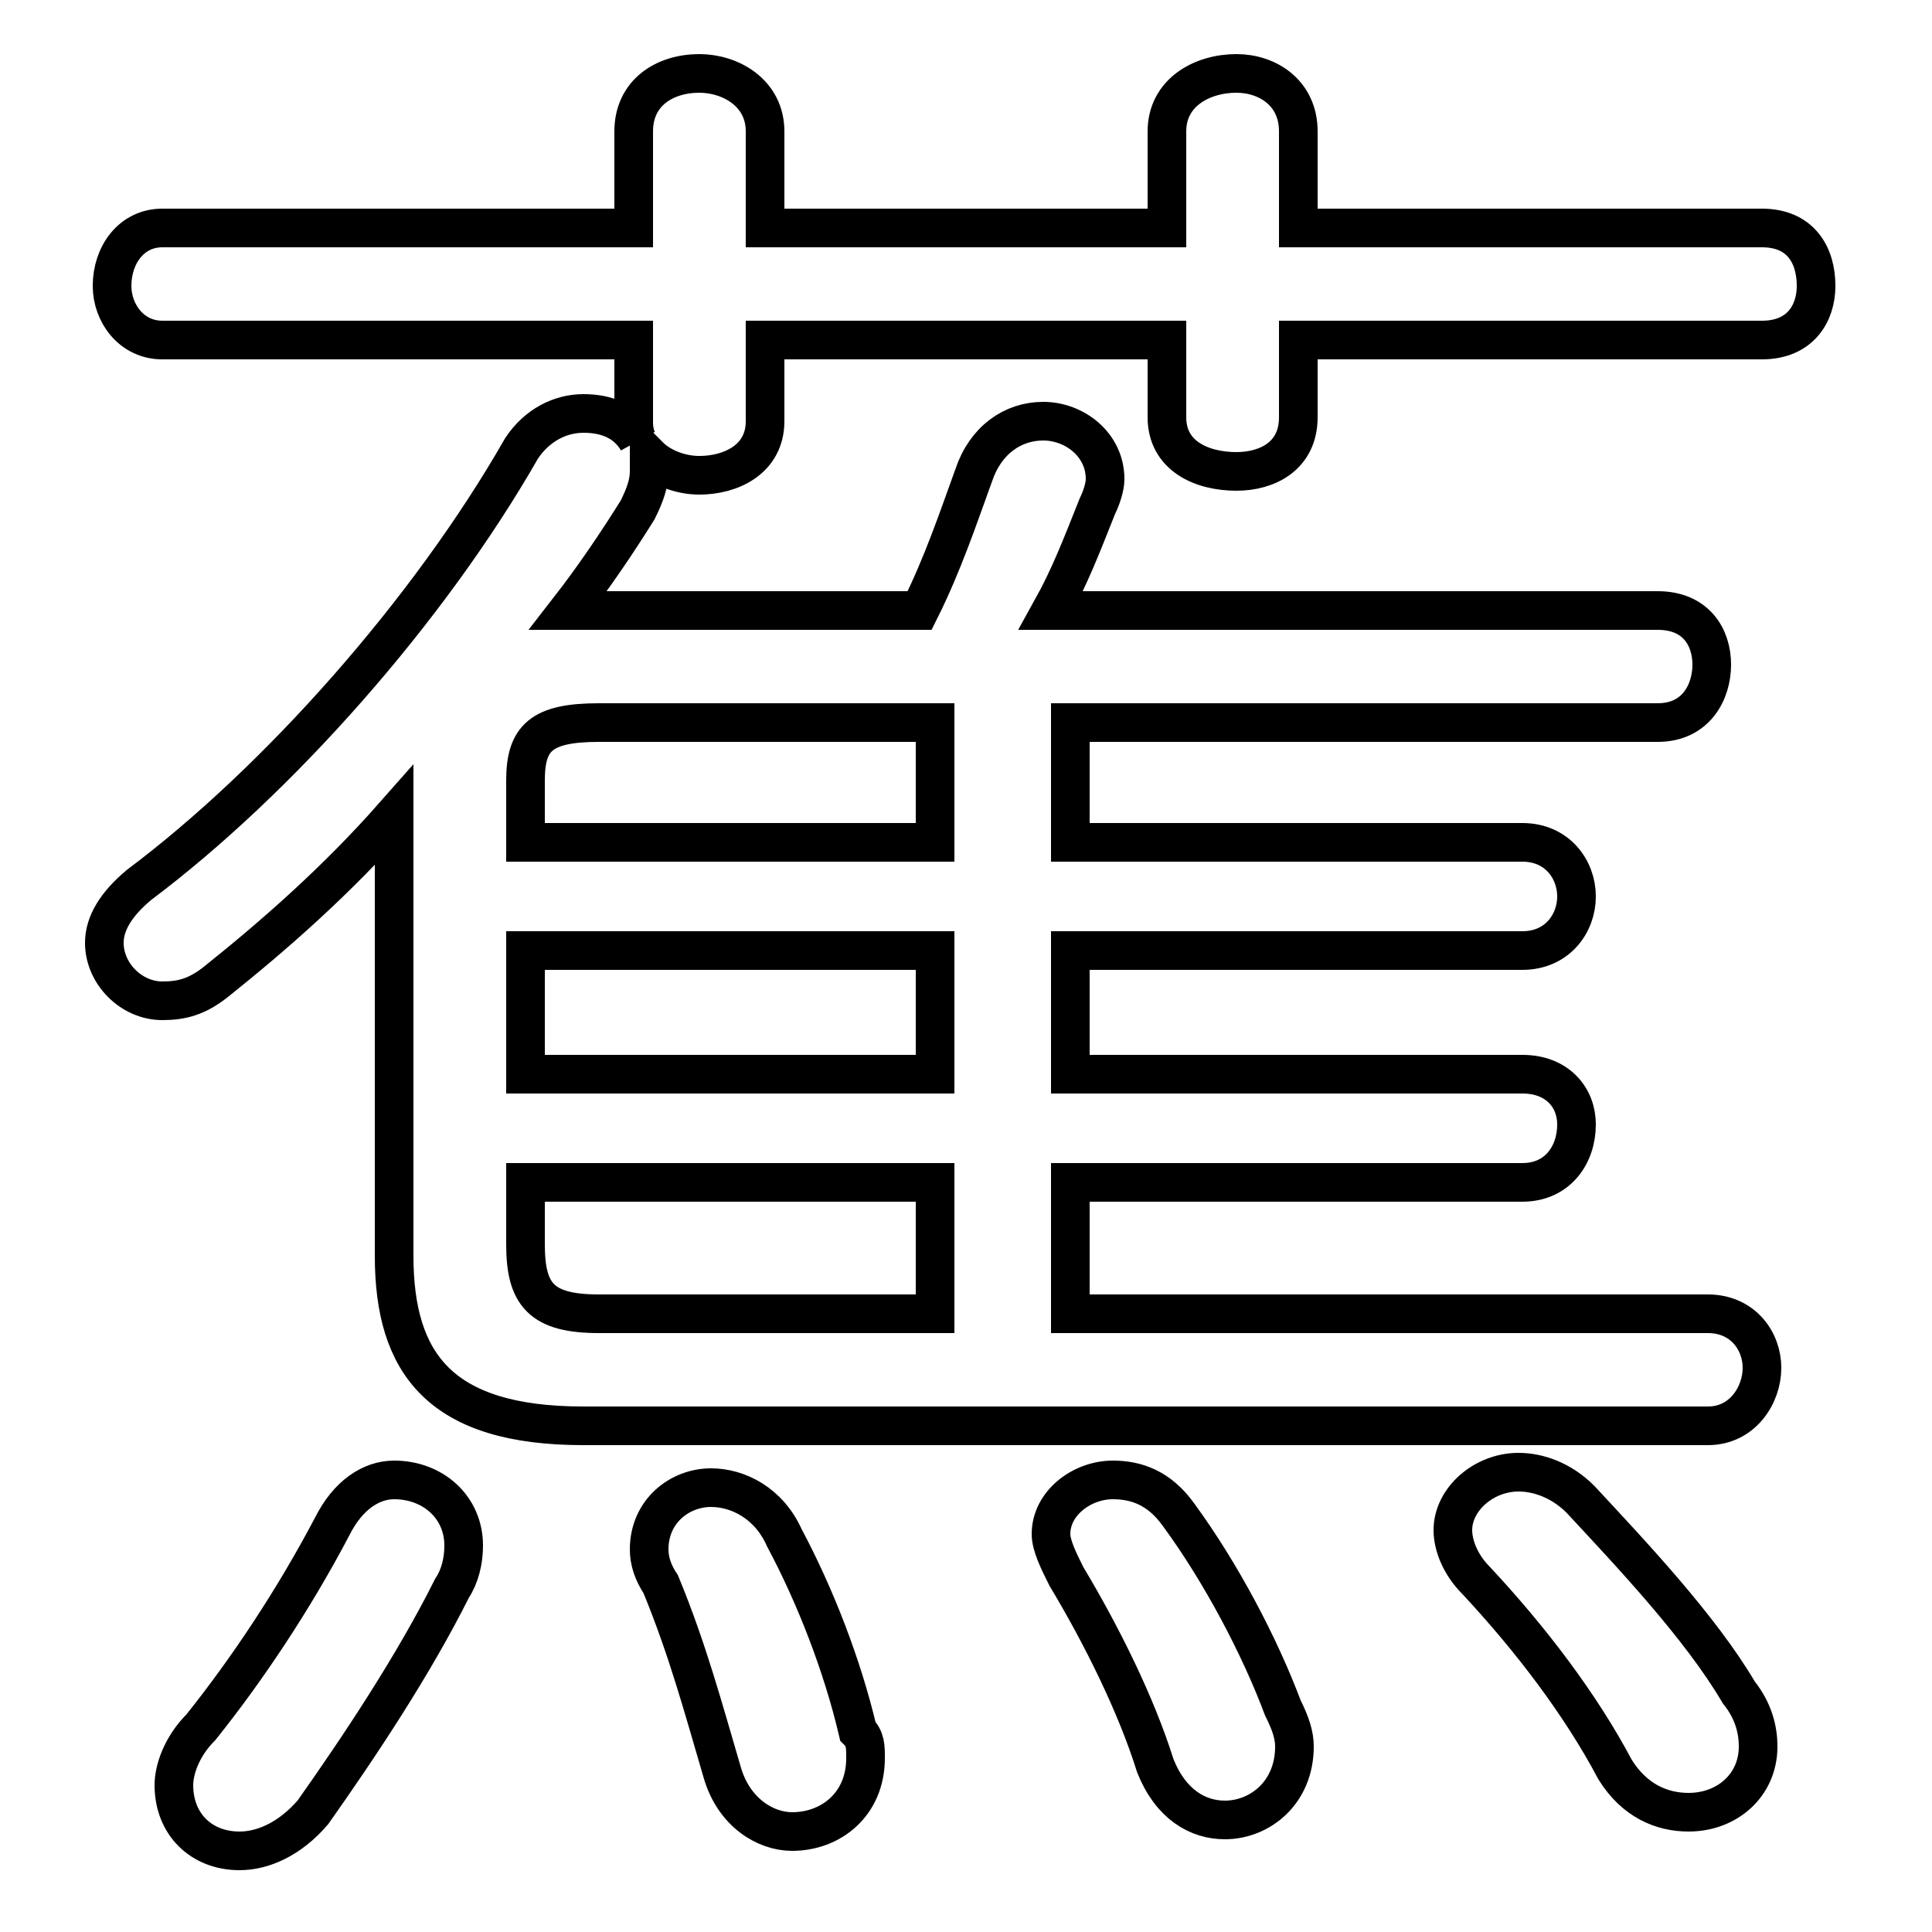 <svg xmlns="http://www.w3.org/2000/svg" viewBox="0 -44.0 50.0 50.0">
    <rect x="0" y="-44.0" width="50.0" height="50.0" fill="#808080" stroke="none"/>
    <g transform="scale(1, -1)">
        <!-- ボディの枠 -->
        <rect x="0" y="-6.0" width="50.0" height="50.0"
            stroke="white" fill="white"/>
        <!-- グリフ座標系の原点 -->
        <circle cx="0" cy="0" r="5" fill="white"/>
        <!-- グリフのアウトライン -->
        <g style="fill:none;stroke:#000000;stroke-width:1;">
<path d="M 10.2 11.5 C 10.2 8.7 11.4 7.1 15.1 7.1 L 44.2 7.1 C 45.1 7.1 45.6 7.9 45.6 8.6 C 45.6 9.3 45.1 10.0 44.2 10.0 L 27.7 10.0 L 27.7 13.4 L 39.4 13.4 C 40.3 13.4 40.8 14.1 40.8 14.9 C 40.8 15.6 40.3 16.2 39.4 16.2 L 27.7 16.2 L 27.7 19.4 L 39.4 19.4 C 40.3 19.4 40.8 20.1 40.8 20.8 C 40.8 21.5 40.3 22.2 39.4 22.2 L 27.7 22.2 L 27.7 25.3 L 42.9 25.3 C 43.9 25.3 44.3 26.1 44.3 26.8 C 44.3 27.5 43.9 28.2 42.9 28.2 L 27.2 28.2 C 27.7 29.1 28.0 29.9 28.4 30.9 C 28.5 31.1 28.6 31.4 28.6 31.6 C 28.6 32.5 27.8 33.1 27.0 33.1 C 26.2 33.1 25.5 32.6 25.2 31.7 C 24.8 30.6 24.4 29.4 23.8 28.2 L 15.0 28.2 L 14.7 28.2 C 15.4 29.1 16.0 30.0 16.5 30.8 C 16.7 31.2 16.8 31.5 16.8 31.8 C 16.8 32.0 16.8 32.1 16.8 32.2 C 17.1 31.9 17.6 31.7 18.1 31.7 C 18.9 31.7 19.8 32.1 19.8 33.1 L 19.8 35.2 L 30.2 35.2 L 30.2 33.2 C 30.2 32.2 31.1 31.8 32.0 31.8 C 32.8 31.8 33.6 32.2 33.6 33.2 L 33.6 35.2 L 45.6 35.2 C 46.6 35.2 47.0 35.9 47.0 36.6 C 47.0 37.4 46.6 38.1 45.6 38.1 L 33.6 38.1 L 33.6 40.6 C 33.6 41.6 32.8 42.1 32.0 42.1 C 31.1 42.1 30.2 41.6 30.2 40.6 L 30.2 38.1 L 19.8 38.1 L 19.8 40.6 C 19.8 41.6 18.9 42.1 18.1 42.1 C 17.2 42.1 16.4 41.6 16.4 40.6 L 16.4 38.1 L 4.2 38.1 C 3.4 38.1 2.9 37.4 2.9 36.6 C 2.9 35.9 3.4 35.2 4.2 35.2 L 16.4 35.2 L 16.4 33.1 C 16.4 33.0 16.4 32.8 16.5 32.6 C 16.2 33.1 15.7 33.3 15.1 33.3 C 14.5 33.3 13.9 33.0 13.5 32.4 C 11.1 28.2 7.2 23.8 3.6 21.1 C 3.0 20.6 2.7 20.1 2.7 19.6 C 2.7 18.8 3.4 18.1 4.2 18.1 C 4.7 18.1 5.1 18.2 5.6 18.6 C 7.1 19.8 8.7 21.2 10.2 22.9 Z M 24.2 10.0 L 15.5 10.0 C 14.0 10.0 13.6 10.5 13.6 11.8 L 13.6 13.4 L 24.2 13.4 Z M 24.2 25.3 L 24.2 22.2 L 13.6 22.2 L 13.6 23.8 C 13.6 24.9 14.0 25.3 15.5 25.3 Z M 13.6 19.4 L 24.2 19.4 L 24.2 16.2 L 13.6 16.2 Z M 20.3 4.2 C 19.9 5.1 19.1 5.5 18.4 5.5 C 17.6 5.5 16.8 4.9 16.8 3.9 C 16.8 3.6 16.9 3.3 17.1 3.0 C 17.8 1.3 18.2 -0.2 18.7 -1.9 C 19.0 -2.9 19.8 -3.4 20.5 -3.4 C 21.5 -3.4 22.4 -2.7 22.4 -1.5 C 22.4 -1.2 22.4 -1.0 22.2 -0.8 C 21.8 0.9 21.1 2.7 20.3 4.2 Z M 8.6 4.5 C 7.6 2.6 6.4 0.8 5.2 -0.7 C 4.7 -1.2 4.5 -1.8 4.5 -2.2 C 4.5 -3.2 5.2 -3.9 6.2 -3.9 C 6.8 -3.9 7.5 -3.6 8.1 -2.9 C 9.3 -1.2 10.7 0.9 11.7 2.9 C 11.9 3.2 12.0 3.6 12.0 4.0 C 12.0 5.0 11.2 5.7 10.2 5.7 C 9.6 5.7 9.0 5.3 8.6 4.5 Z M 30.5 4.8 C 30.0 5.5 29.4 5.7 28.8 5.7 C 28.0 5.7 27.2 5.1 27.2 4.3 C 27.2 4.0 27.4 3.6 27.6 3.2 C 28.5 1.7 29.4 -0.1 29.9 -1.7 C 30.3 -2.7 31.0 -3.1 31.7 -3.1 C 32.6 -3.1 33.5 -2.4 33.5 -1.2 C 33.5 -0.9 33.4 -0.6 33.2 -0.2 C 32.6 1.4 31.6 3.3 30.5 4.8 Z M 40.9 5.2 C 40.4 5.7 39.8 5.9 39.3 5.9 C 38.4 5.9 37.6 5.2 37.6 4.4 C 37.6 4.0 37.8 3.5 38.2 3.1 C 39.6 1.6 40.9 -0.1 41.8 -1.8 C 42.3 -2.6 43.0 -2.9 43.7 -2.9 C 44.7 -2.9 45.5 -2.2 45.5 -1.2 C 45.5 -0.8 45.4 -0.3 45.0 0.2 C 44.0 1.9 42.2 3.8 40.9 5.2 Z"/>
</g>
</g>
</svg>